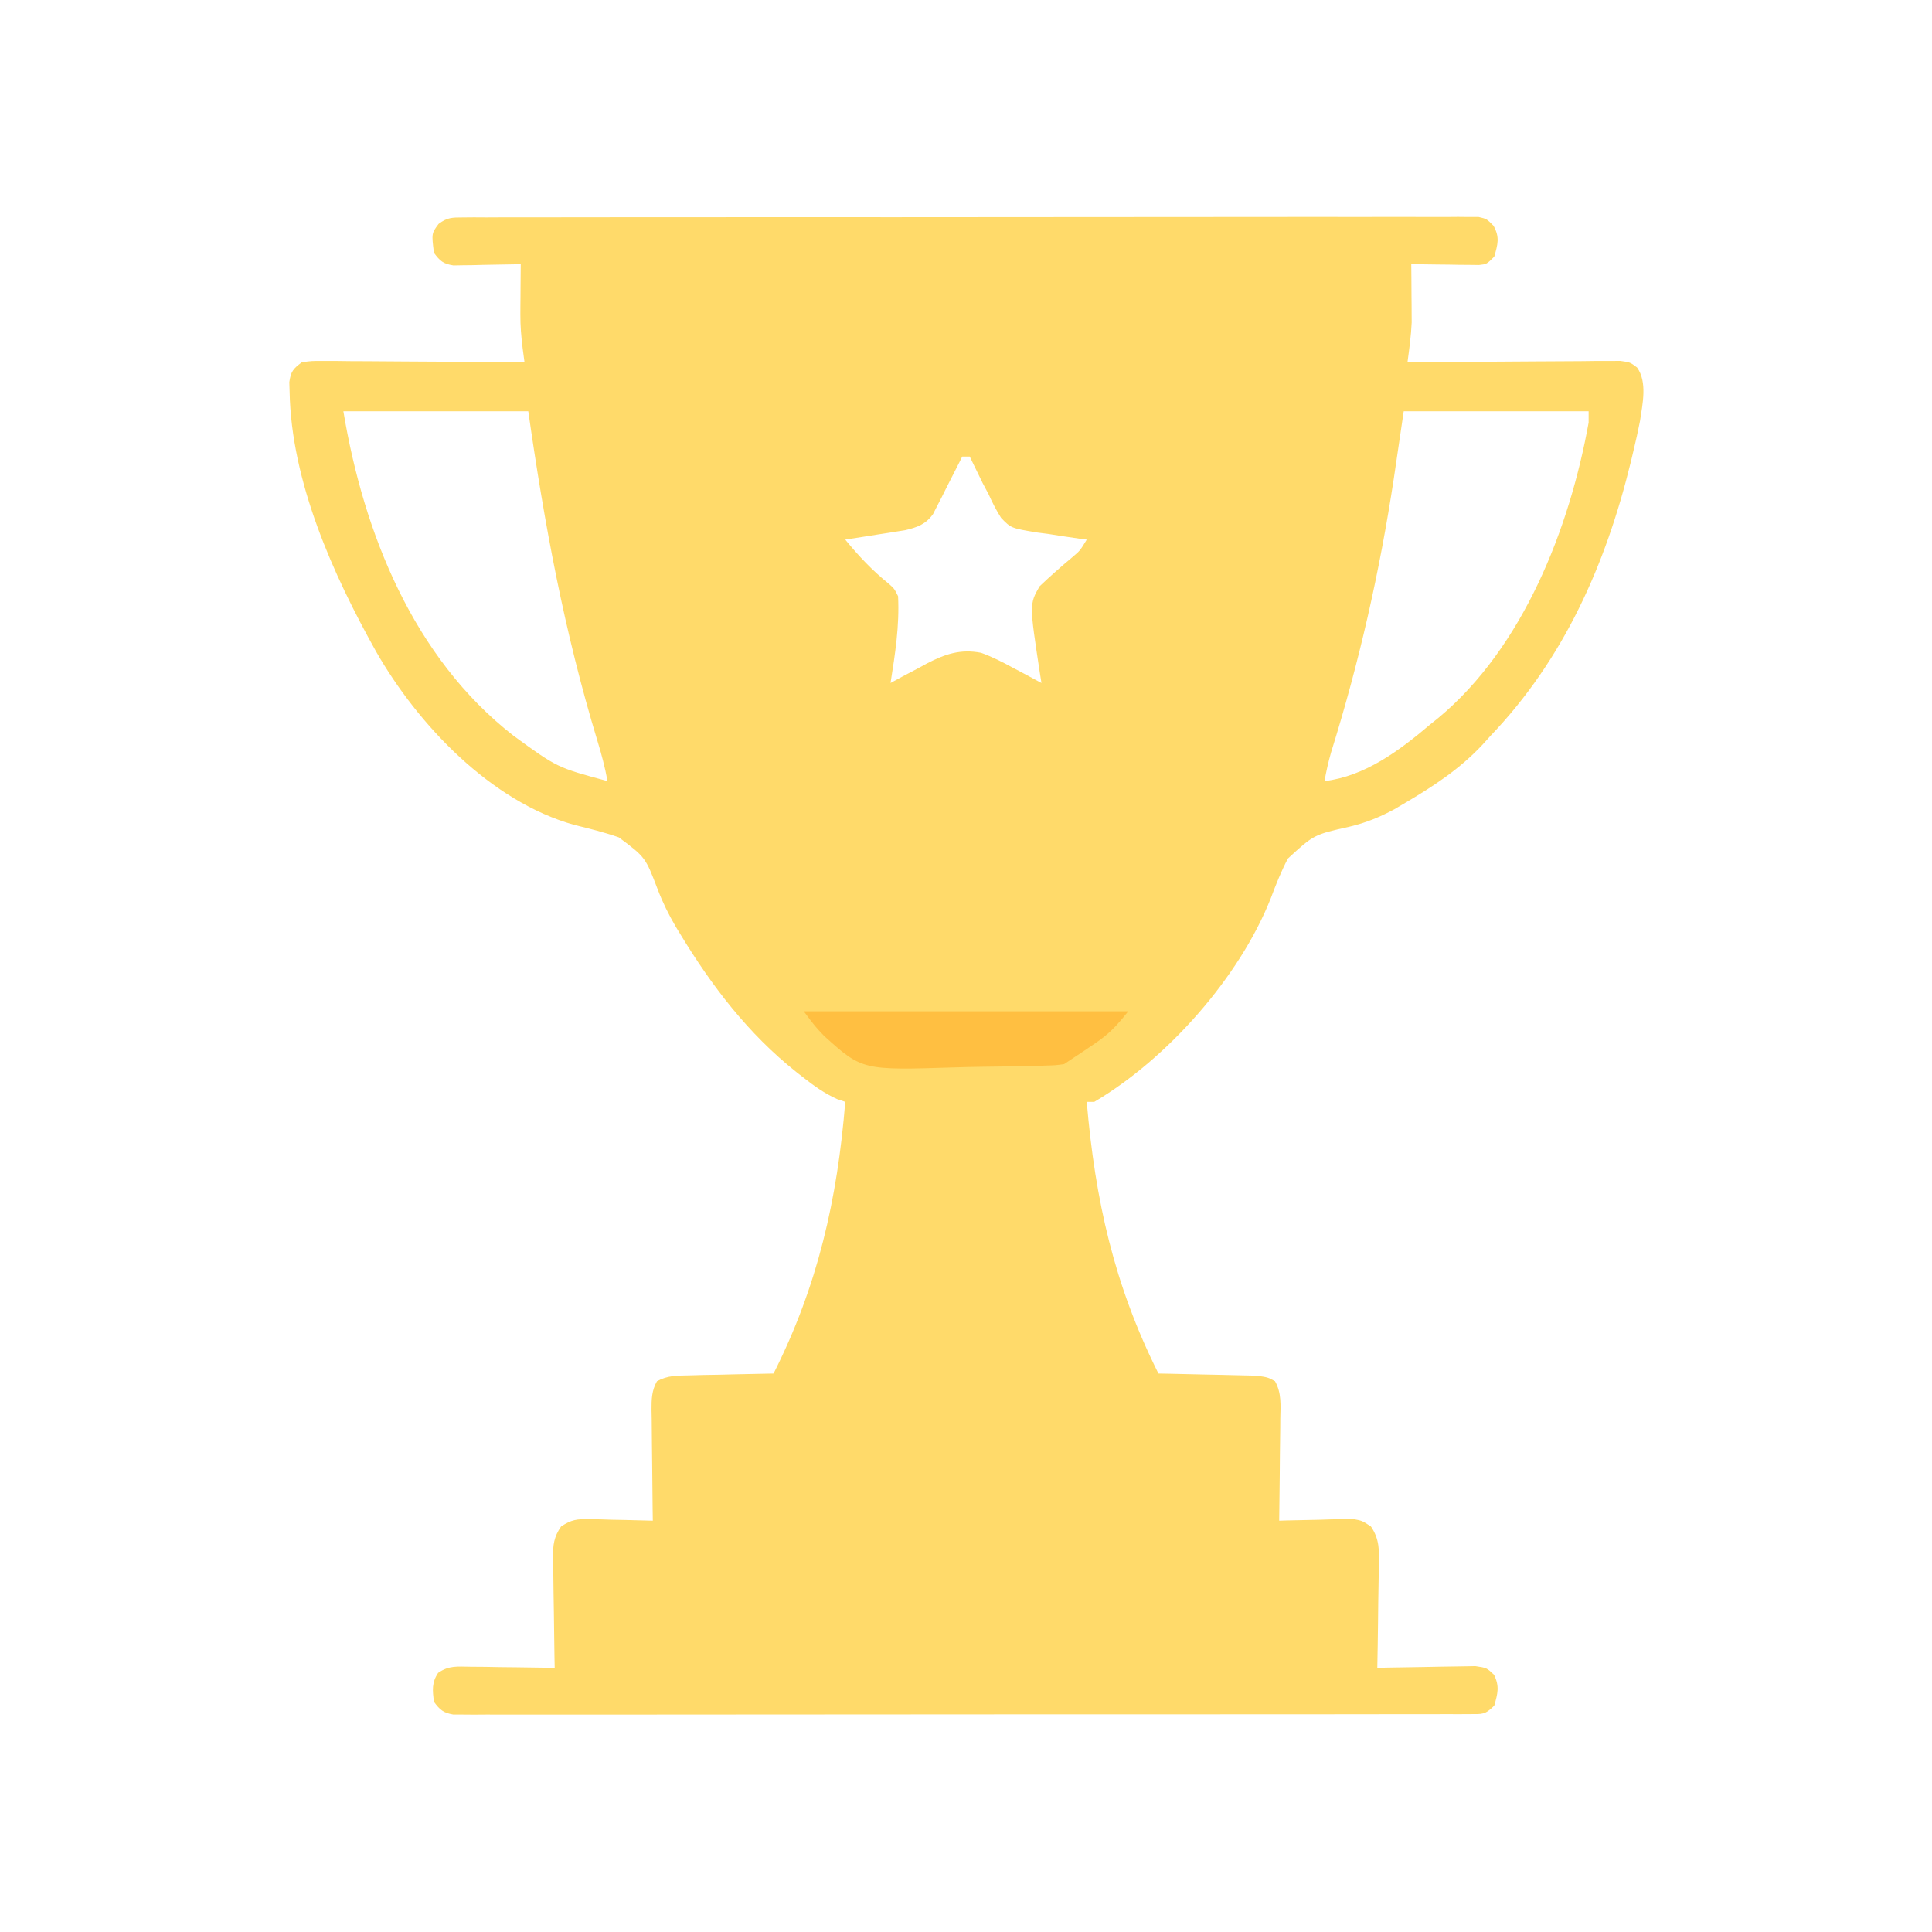 <?xml version="1.0" encoding="UTF-8"?>
<svg version="1.1" xmlns="http://www.w3.org/2000/svg" width="512" height="512">
<path d="M0 0 C1.448 -0.013 1.448 -0.013 2.926 -0.026 C3.989 -0.02 5.052 -0.014 6.147 -0.007 C7.839 -0.015 7.839 -0.015 9.564 -0.024 C13.362 -0.038 17.16 -0.031 20.958 -0.024 C23.673 -0.028 26.387 -0.036 29.102 -0.045 C35.722 -0.062 42.342 -0.063 48.962 -0.057 C54.341 -0.053 59.72 -0.055 65.099 -0.06 C65.864 -0.061 66.628 -0.062 67.416 -0.062 C68.97 -0.064 70.523 -0.065 72.076 -0.067 C86.652 -0.081 101.228 -0.075 115.804 -0.064 C129.149 -0.054 142.493 -0.067 155.838 -0.091 C169.531 -0.115 183.223 -0.125 196.915 -0.118 C204.607 -0.115 212.298 -0.117 219.989 -0.134 C226.536 -0.149 233.083 -0.15 239.63 -0.132 C242.972 -0.124 246.314 -0.124 249.656 -0.137 C253.274 -0.15 256.892 -0.139 260.51 -0.121 C261.573 -0.13 262.636 -0.14 263.732 -0.15 C265.18 -0.135 265.18 -0.135 266.658 -0.12 C267.911 -0.12 267.911 -0.12 269.19 -0.12 C271.329 0.38 271.329 0.38 273.133 2.216 C274.82 5.268 274.257 7.095 273.329 10.38 C271.329 12.38 271.329 12.38 269.266 12.607 C268.438 12.597 267.611 12.586 266.759 12.576 C265.863 12.569 264.967 12.563 264.044 12.556 C263.107 12.539 262.169 12.523 261.204 12.505 C260.259 12.496 259.314 12.487 258.341 12.478 C256.003 12.454 253.666 12.421 251.329 12.38 C251.34 13.587 251.352 14.793 251.364 16.037 C251.373 17.651 251.382 19.266 251.391 20.88 C251.4 21.672 251.408 22.463 251.417 23.279 C251.422 24.458 251.422 24.458 251.426 25.662 C251.434 26.73 251.434 26.73 251.442 27.82 C251.285 31.374 250.799 34.853 250.329 38.38 C251.428 38.37 251.428 38.37 252.549 38.36 C259.449 38.3 266.35 38.254 273.251 38.225 C276.799 38.209 280.347 38.188 283.895 38.154 C287.973 38.115 292.051 38.101 296.13 38.087 C298.042 38.064 298.042 38.064 299.993 38.04 C301.174 38.04 302.355 38.04 303.572 38.04 C304.614 38.033 305.655 38.026 306.728 38.02 C309.329 38.38 309.329 38.38 311.166 39.77 C313.945 43.618 312.605 49.522 311.945 53.966 C311.429 56.623 310.838 59.249 310.204 61.88 C309.863 63.318 309.863 63.318 309.515 64.785 C302.907 91.899 291.792 117.031 272.329 137.38 C271.644 138.14 270.96 138.899 270.255 139.681 C264.084 146.286 257.064 150.832 249.329 155.38 C248.508 155.864 247.687 156.347 246.841 156.845 C242.963 158.941 239.279 160.435 234.993 161.451 C225.518 163.576 225.518 163.576 218.637 169.9 C216.85 173.288 215.454 176.816 214.112 180.4 C205.818 201.383 186.654 222.984 167.329 234.38 C166.669 234.38 166.009 234.38 165.329 234.38 C167.551 260.447 172.605 282.974 184.329 306.38 C185.192 306.395 186.054 306.409 186.943 306.425 C190.147 306.486 193.351 306.56 196.554 306.643 C197.94 306.676 199.326 306.704 200.712 306.727 C202.706 306.76 204.699 306.814 206.692 306.869 C207.891 306.895 209.091 306.921 210.326 306.948 C213.329 307.38 213.329 307.38 215.225 308.415 C216.994 311.565 216.694 314.818 216.622 318.33 C216.618 319.102 216.613 319.875 216.609 320.671 C216.592 323.137 216.555 325.602 216.516 328.068 C216.501 329.74 216.488 331.413 216.475 333.085 C216.442 337.184 216.39 341.282 216.329 345.38 C216.974 345.359 217.62 345.338 218.285 345.317 C221.216 345.234 224.147 345.182 227.079 345.13 C228.095 345.097 229.11 345.063 230.157 345.029 C231.137 345.016 232.116 345.003 233.126 344.99 C234.026 344.969 234.927 344.948 235.855 344.926 C238.329 345.38 238.329 345.38 240.63 346.902 C242.986 350.338 242.831 353.412 242.719 357.427 C242.714 358.198 242.708 358.97 242.702 359.764 C242.68 362.22 242.63 364.675 242.579 367.13 C242.559 368.798 242.541 370.466 242.524 372.134 C242.48 376.217 242.411 380.298 242.329 384.38 C243.192 384.359 244.054 384.338 244.943 384.317 C248.147 384.249 251.35 384.199 254.554 384.161 C255.94 384.14 257.326 384.113 258.712 384.079 C260.705 384.03 262.699 384.009 264.692 383.99 C265.891 383.969 267.091 383.948 268.326 383.926 C271.329 384.38 271.329 384.38 273.255 386.209 C274.768 389.269 274.24 391.155 273.329 394.38 C270.86 396.85 270.178 396.631 266.781 396.635 C265.817 396.641 264.854 396.646 263.861 396.652 C262.795 396.649 261.729 396.645 260.63 396.641 C259.504 396.645 258.377 396.649 257.216 396.653 C253.415 396.663 249.614 396.659 245.813 396.655 C243.099 396.658 240.384 396.664 237.67 396.67 C231.046 396.683 224.423 396.685 217.799 396.683 C212.417 396.681 207.035 396.683 201.654 396.687 C200.889 396.687 200.124 396.688 199.336 396.689 C197.782 396.69 196.229 396.691 194.675 396.692 C180.092 396.703 165.51 396.701 150.927 396.695 C137.576 396.69 124.225 396.701 110.874 396.72 C97.177 396.739 83.48 396.748 69.783 396.744 C62.088 396.742 54.394 396.745 46.699 396.759 C40.148 396.771 33.598 396.772 27.047 396.76 C23.703 396.754 20.359 396.755 17.015 396.765 C13.395 396.775 9.775 396.767 6.154 396.755 C5.09 396.762 4.027 396.769 2.931 396.777 C1.964 396.77 0.998 396.762 0.003 396.755 C-0.833 396.755 -1.67 396.755 -2.531 396.755 C-5.192 396.289 -6.078 395.534 -7.671 393.38 C-8.052 390.335 -8.297 388.322 -6.563 385.711 C-3.74 383.725 -1.452 384.043 1.966 384.087 C3.264 384.097 4.563 384.107 5.901 384.117 C7.273 384.142 8.645 384.167 10.016 384.193 C11.4 384.208 12.783 384.222 14.167 384.234 C17.554 384.269 20.941 384.319 24.329 384.38 C24.297 382.821 24.297 382.821 24.265 381.231 C24.193 377.37 24.147 373.508 24.109 369.646 C24.089 367.976 24.062 366.306 24.027 364.636 C23.978 362.233 23.956 359.831 23.938 357.427 C23.918 356.682 23.897 355.937 23.876 355.17 C23.874 351.771 24.085 349.735 26.028 346.902 C28.785 345.078 30.249 344.913 33.532 344.99 C35.001 345.009 35.001 345.009 36.501 345.029 C38.024 345.079 38.024 345.079 39.579 345.13 C40.61 345.148 41.641 345.166 42.704 345.185 C45.246 345.232 47.787 345.298 50.329 345.38 C50.313 344.336 50.297 343.291 50.281 342.215 C50.227 338.341 50.192 334.466 50.164 330.591 C50.149 328.914 50.128 327.237 50.103 325.56 C50.066 323.15 50.049 320.74 50.036 318.33 C50.02 317.579 50.005 316.829 49.989 316.057 C49.988 313.197 50.013 310.943 51.432 308.415 C54.279 306.862 56.738 306.939 59.966 306.869 C61.914 306.815 61.914 306.815 63.901 306.761 C65.273 306.738 66.645 306.715 68.016 306.693 C69.4 306.66 70.783 306.625 72.167 306.589 C75.554 306.507 78.941 306.438 82.329 306.38 C94.04 283.166 99.251 260.204 101.329 234.38 C100.633 234.144 99.937 233.909 99.219 233.665 C95.8 232.145 93.004 230.111 90.079 227.818 C89.505 227.369 88.932 226.92 88.341 226.457 C75.643 216.362 65.957 203.702 57.579 189.88 C57.21 189.275 56.841 188.67 56.461 188.046 C54.553 184.807 52.973 181.608 51.63 178.095 C48.378 169.565 48.378 169.565 41.317 164.287 C37.468 162.944 33.533 161.975 29.577 161.003 C7.395 154.856 -11.94 134.403 -23.019 115.023 C-34.445 94.583 -45.478 70.025 -45.921 46.193 C-45.947 45.354 -45.973 44.514 -45.999 43.65 C-45.585 40.785 -44.972 40.106 -42.671 38.38 C-40.071 38.02 -40.071 38.02 -36.915 38.04 C-35.734 38.04 -34.553 38.04 -33.336 38.04 C-32.061 38.056 -30.786 38.071 -29.472 38.087 C-28.167 38.092 -26.861 38.096 -25.516 38.1 C-22.049 38.112 -18.582 38.141 -15.115 38.174 C-11.576 38.205 -8.037 38.219 -4.497 38.234 C2.445 38.266 9.387 38.317 16.329 38.38 C16.084 36.546 16.084 36.546 15.835 34.675 C15.458 31.653 15.209 28.711 15.231 25.662 C15.234 24.875 15.238 24.089 15.241 23.279 C15.254 22.092 15.254 22.092 15.266 20.88 C15.271 20.058 15.275 19.235 15.28 18.388 C15.292 16.385 15.31 14.383 15.329 12.38 C14.739 12.396 14.149 12.412 13.541 12.428 C10.866 12.49 8.191 12.529 5.516 12.568 C4.588 12.593 3.659 12.618 2.702 12.644 C1.809 12.654 0.917 12.663 -0.003 12.673 C-1.236 12.697 -1.236 12.697 -2.495 12.721 C-5.2 12.298 -6.061 11.563 -7.671 9.38 C-8.313 4.247 -8.313 4.247 -6.44 1.717 C-4.155 -0.01 -2.849 0.004 0 0 Z M-31.671 51.38 C-26.303 83.592 -13.145 116.643 13.356 137.31 C24.984 145.791 24.984 145.791 38.329 149.38 C37.658 145.741 36.742 142.261 35.657 138.724 C26.862 109.774 21.605 81.31 17.329 51.38 C1.159 51.38 -15.011 51.38 -31.671 51.38 Z M249.329 51.38 C248.463 57.258 247.596 63.137 246.704 69.193 C242.935 93.966 237.567 117.819 230.082 141.763 C229.355 144.288 228.805 146.797 228.329 149.38 C239.043 148.127 248.297 141.22 256.329 134.38 C257.055 133.799 257.78 133.218 258.528 132.619 C280.969 113.937 293.274 82.441 298.329 54.38 C298.329 53.39 298.329 52.4 298.329 51.38 C282.159 51.38 265.989 51.38 249.329 51.38 Z M132.329 63.38 C132.077 63.885 131.825 64.389 131.566 64.909 C130.416 67.198 129.248 69.476 128.079 71.755 C127.683 72.549 127.287 73.343 126.88 74.162 C126.486 74.922 126.093 75.683 125.688 76.466 C125.332 77.168 124.976 77.87 124.609 78.593 C122.641 81.341 120.446 82.114 117.222 82.883 C116.489 82.998 115.756 83.113 115.001 83.232 C114.201 83.361 113.402 83.49 112.579 83.623 C111.341 83.812 111.341 83.812 110.079 84.005 C109.238 84.139 108.398 84.273 107.532 84.412 C105.465 84.74 103.397 85.061 101.329 85.38 C104.895 89.743 108.515 93.577 112.911 97.119 C114.329 98.38 114.329 98.38 115.329 100.38 C115.72 108.196 114.557 115.672 113.329 123.38 C114.391 122.803 115.453 122.225 116.548 121.63 C117.974 120.879 119.401 120.13 120.829 119.38 C121.525 118.999 122.221 118.617 122.938 118.224 C127.791 115.708 131.861 114.322 137.329 115.38 C140.317 116.456 143.047 117.856 145.829 119.38 C146.556 119.762 147.283 120.143 148.032 120.537 C149.805 121.47 151.568 122.423 153.329 123.38 C153.184 122.474 153.04 121.568 152.891 120.634 C150.126 102.486 150.126 102.486 152.829 97.755 C155.647 95.079 158.539 92.518 161.524 90.029 C163.547 88.314 163.547 88.314 165.329 85.38 C164.414 85.261 164.414 85.261 163.48 85.14 C160.694 84.757 157.919 84.319 155.141 83.88 C154.182 83.757 153.222 83.633 152.233 83.505 C145.266 82.348 145.266 82.348 142.636 79.632 C141.348 77.597 140.31 75.578 139.329 73.38 C138.807 72.401 138.285 71.421 137.747 70.412 C137.341 69.576 136.935 68.741 136.516 67.88 C136.097 67.024 135.678 66.168 135.247 65.287 C134.944 64.658 134.641 64.028 134.329 63.38 C133.669 63.38 133.009 63.38 132.329 63.38 Z " fill="#FFDA6A" transform="translate(122.671,57.62)"/>
<path d="M0 0 C28.38 0 56.76 0 86 0 C82.815 3.981 80.962 5.986 76.938 8.688 C75.652 9.56 75.652 9.56 74.34 10.449 C73.568 10.961 72.796 11.473 72 12 C71.01 12.66 70.02 13.32 69 14 C66.759 14.308 66.759 14.308 64.108 14.386 C63.112 14.418 62.117 14.45 61.091 14.483 C56.503 14.573 51.915 14.654 47.326 14.7 C44.92 14.733 42.513 14.787 40.108 14.864 C15.516 15.644 15.516 15.644 5.417 6.552 C3 4 3 4 0 0 Z " fill="#FFBF41" transform="translate(213,268)"/>
</svg>
